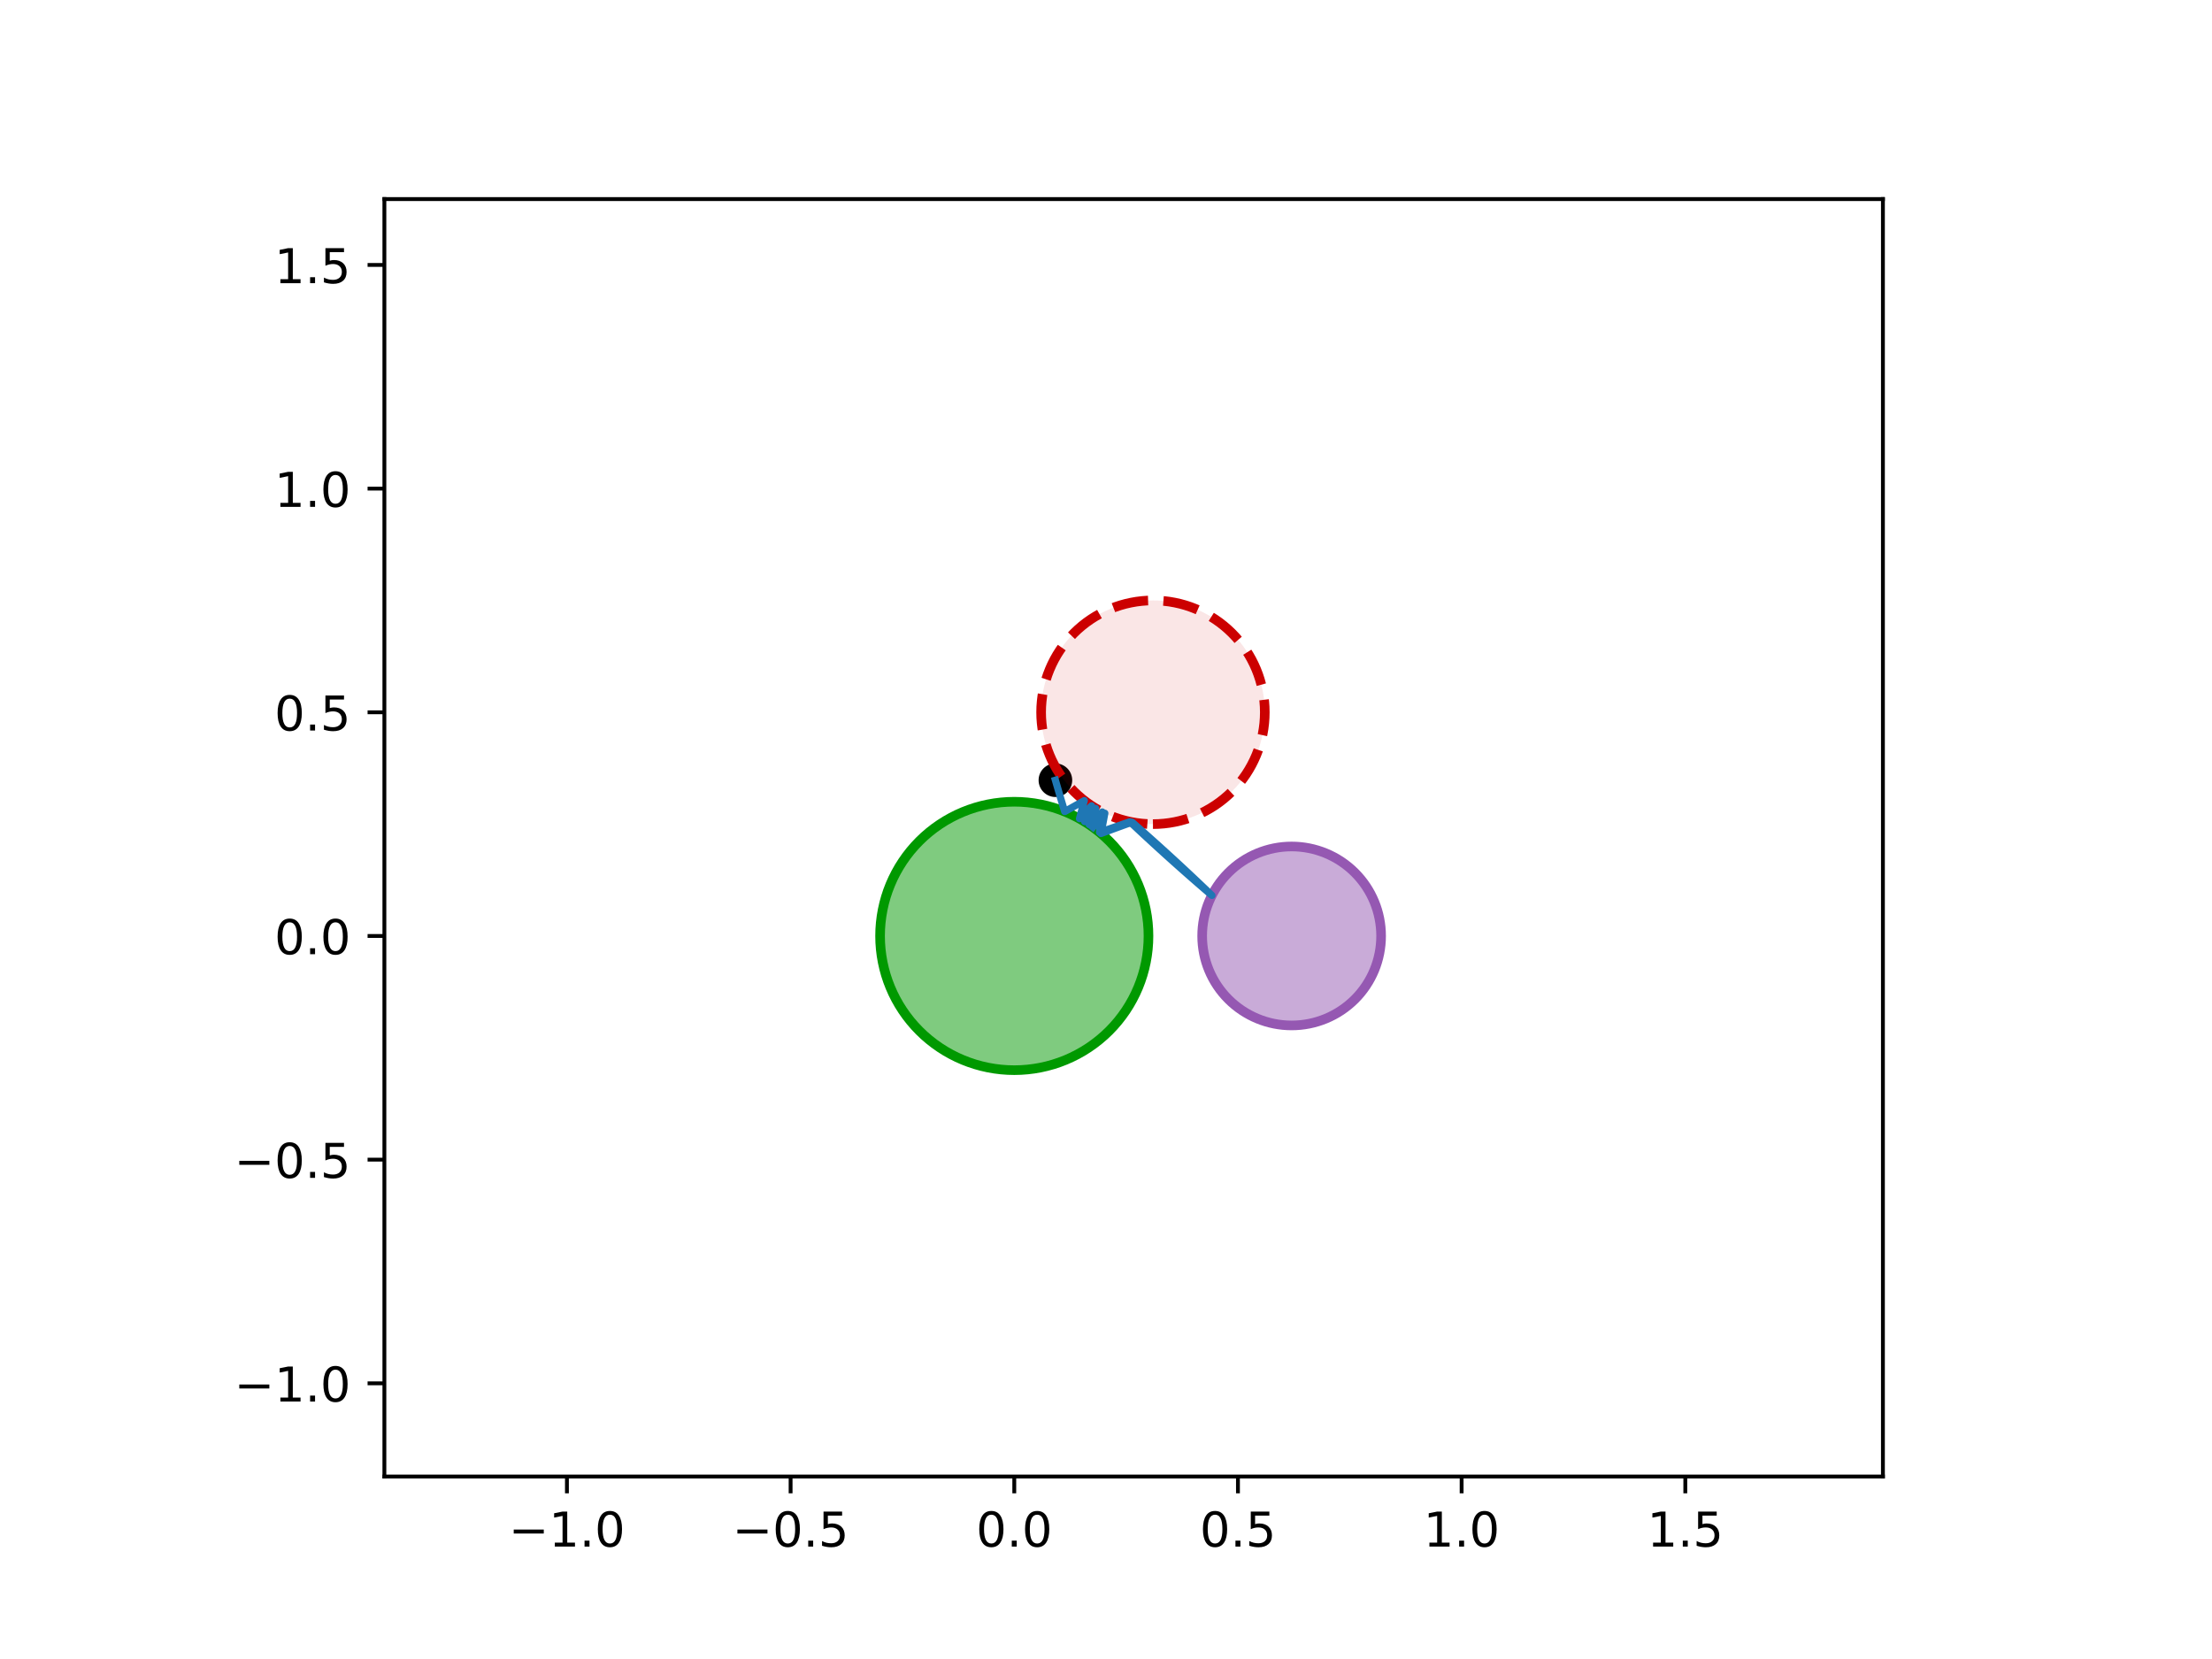 <?xml version="1.0" encoding="utf-8" standalone="no"?>
<!DOCTYPE svg PUBLIC "-//W3C//DTD SVG 1.1//EN"
  "http://www.w3.org/Graphics/SVG/1.1/DTD/svg11.dtd">
<!-- Created with matplotlib (http://matplotlib.org/) -->
<svg height="345.6pt" version="1.1" viewBox="0 0 460.8 345.6" width="460.8pt" xmlns="http://www.w3.org/2000/svg" xmlns:xlink="http://www.w3.org/1999/xlink">
 <defs>
  <style type="text/css">
*{stroke-linecap:butt;stroke-linejoin:round;}
  </style>
 </defs>
 <g id="figure_1">
  <g id="patch_1">
   <path d="M 0 345.6 
L 460.8 345.6 
L 460.8 0 
L 0 0 
z
" style="fill:#ffffff;"/>
  </g>
  <g id="axes_1">
   <g id="patch_2">
    <path d="M 80.074 307.584 
L 392.246 307.584 
L 392.246 41.472 
L 80.074 41.472 
z
" style="fill:#ffffff;"/>
   </g>
   <g id="PathCollection_1">
    <defs>
     <path d="M 0 3 
C 0.796 3 1.559 2.684 2.121 2.121 
C 2.684 1.559 3 0.796 3 0 
C 3 -0.796 2.684 -1.559 2.121 -2.121 
C 1.559 -2.684 0.796 -3 0 -3 
C -0.796 -3 -1.559 -2.684 -2.121 -2.121 
C -2.684 -1.559 -3 -0.796 -3 0 
C -3 0.796 -2.684 1.559 -2.121 2.121 
C -1.559 2.684 -0.796 3 0 3 
z
" id="m5303aa5ee7" style="stroke:#000000;"/>
    </defs>
    <g clip-path="url(#p0981df36b9)">
     <use style="stroke:#000000;" x="219.86" xlink:href="#m5303aa5ee7" y="162.531"/>
    </g>
   </g>
   <g id="patch_3">
    <path clip-path="url(#p0981df36b9)" d="M -208.067 465.052 
C -200.653 465.052 -193.541 462.106 -188.298 456.863 
C -183.056 451.62 -180.11 444.509 -180.11 437.094 
C -180.11 429.68 -183.056 422.568 -188.298 417.325 
C -193.541 412.083 -200.653 409.137 -208.067 409.137 
C -215.482 409.137 -222.593 412.083 -227.836 417.325 
C -233.079 422.568 -236.024 429.68 -236.024 437.094 
C -236.024 444.509 -233.079 451.62 -227.836 456.863 
C -222.593 462.106 -215.482 465.052 -208.067 465.052 
z
" style="fill:#009900;fill-opacity:0.5;stroke:#009900;stroke-linejoin:miter;stroke-width:2;"/>
   </g>
   <g id="patch_4">
    <path clip-path="url(#p0981df36b9)" d="M 1.613 343.993 
C 9.027 343.993 16.139 341.047 21.382 335.804 
C 26.625 330.561 29.57 323.45 29.57 316.035 
C 29.57 308.621 26.625 301.509 21.382 296.267 
C 16.139 291.024 9.027 288.078 1.613 288.078 
C -5.801 288.078 -12.913 291.024 -18.156 296.267 
C -23.399 301.509 -26.344 308.621 -26.344 316.035 
C -26.344 323.45 -23.399 330.561 -18.156 335.804 
C -12.913 341.047 -5.801 343.993 1.613 343.993 
z
" style="fill:#009900;fill-opacity:0.5;stroke:#009900;stroke-linejoin:miter;stroke-width:2;"/>
   </g>
   <g id="patch_5">
    <path clip-path="url(#p0981df36b9)" d="M 211.293 465.052 
C 218.707 465.052 225.819 462.106 231.062 456.863 
C 236.305 451.62 239.25 444.509 239.25 437.094 
C 239.25 429.68 236.305 422.568 231.062 417.325 
C 225.819 412.083 218.707 409.137 211.293 409.137 
C 203.879 409.137 196.767 412.083 191.524 417.325 
C 186.281 422.568 183.336 429.68 183.336 437.094 
C 183.336 444.509 186.281 451.62 191.524 456.863 
C 196.767 462.106 203.879 465.052 211.293 465.052 
z
" style="fill:#009900;fill-opacity:0.5;stroke:#009900;stroke-linejoin:miter;stroke-width:2;"/>
   </g>
   <g id="patch_6">
    <path clip-path="url(#p0981df36b9)" d="M 420.973 343.993 
C 428.387 343.993 435.499 341.047 440.742 335.804 
C 445.985 330.561 448.93 323.45 448.93 316.035 
C 448.93 308.621 445.985 301.509 440.742 296.267 
C 435.499 291.024 428.387 288.078 420.973 288.078 
C 413.559 288.078 406.447 291.024 401.204 296.267 
C 395.962 301.509 393.016 308.621 393.016 316.035 
C 393.016 323.45 395.962 330.561 401.204 335.804 
C 406.447 341.047 413.559 343.993 420.973 343.993 
z
" style="fill:#009900;fill-opacity:0.5;stroke:#009900;stroke-linejoin:miter;stroke-width:2;"/>
   </g>
   <g id="patch_7">
    <path clip-path="url(#p0981df36b9)" d="M 630.653 465.052 
C 638.068 465.052 645.179 462.106 650.422 456.863 
C 655.665 451.62 658.611 444.509 658.611 437.094 
C 658.611 429.68 655.665 422.568 650.422 417.325 
C 645.179 412.083 638.068 409.137 630.653 409.137 
C 623.239 409.137 616.127 412.083 610.884 417.325 
C 605.642 422.568 602.696 429.68 602.696 437.094 
C 602.696 444.509 605.642 451.62 610.884 456.863 
C 616.127 462.106 623.239 465.052 630.653 465.052 
z
" style="fill:#009900;fill-opacity:0.5;stroke:#009900;stroke-linejoin:miter;stroke-width:2;"/>
   </g>
   <g id="patch_8">
    <path clip-path="url(#p0981df36b9)" d="M 840.333 343.993 
C 847.748 343.993 854.859 341.047 860.102 335.804 
C 865.345 330.561 868.291 323.45 868.291 316.035 
C 868.291 308.621 865.345 301.509 860.102 296.267 
C 854.859 291.024 847.748 288.078 840.333 288.078 
C 832.919 288.078 825.807 291.024 820.564 296.267 
C 815.322 301.509 812.376 308.621 812.376 316.035 
C 812.376 323.45 815.322 330.561 820.564 335.804 
C 825.807 341.047 832.919 343.993 840.333 343.993 
z
" style="fill:#009900;fill-opacity:0.5;stroke:#009900;stroke-linejoin:miter;stroke-width:2;"/>
   </g>
   <g id="patch_9">
    <path clip-path="url(#p0981df36b9)" d="M -208.067 222.934 
C -200.653 222.934 -193.541 219.988 -188.298 214.745 
C -183.056 209.503 -180.11 202.391 -180.11 194.977 
C -180.11 187.562 -183.056 180.45 -188.298 175.208 
C -193.541 169.965 -200.653 167.019 -208.067 167.019 
C -215.482 167.019 -222.593 169.965 -227.836 175.208 
C -233.079 180.45 -236.024 187.562 -236.024 194.977 
C -236.024 202.391 -233.079 209.503 -227.836 214.745 
C -222.593 219.988 -215.482 222.934 -208.067 222.934 
z
" style="fill:#009900;fill-opacity:0.5;stroke:#009900;stroke-linejoin:miter;stroke-width:2;"/>
   </g>
   <g id="patch_10">
    <path clip-path="url(#p0981df36b9)" d="M 1.613 101.875 
C 9.027 101.875 16.139 98.929 21.382 93.687 
C 26.625 88.444 29.57 81.332 29.57 73.918 
C 29.57 66.503 26.625 59.392 21.382 54.149 
C 16.139 48.906 9.027 45.96 1.613 45.96 
C -5.801 45.96 -12.913 48.906 -18.156 54.149 
C -23.399 59.392 -26.344 66.503 -26.344 73.918 
C -26.344 81.332 -23.399 88.444 -18.156 93.687 
C -12.913 98.929 -5.801 101.875 1.613 101.875 
z
" style="fill:#009900;fill-opacity:0.5;stroke:#009900;stroke-linejoin:miter;stroke-width:2;"/>
   </g>
   <g id="patch_11">
    <path clip-path="url(#p0981df36b9)" d="M 211.293 222.934 
C 218.707 222.934 225.819 219.988 231.062 214.745 
C 236.305 209.503 239.25 202.391 239.25 194.977 
C 239.25 187.562 236.305 180.45 231.062 175.208 
C 225.819 169.965 218.707 167.019 211.293 167.019 
C 203.879 167.019 196.767 169.965 191.524 175.208 
C 186.281 180.45 183.336 187.562 183.336 194.977 
C 183.336 202.391 186.281 209.503 191.524 214.745 
C 196.767 219.988 203.879 222.934 211.293 222.934 
z
" style="fill:#009900;fill-opacity:0.5;stroke:#009900;stroke-linejoin:miter;stroke-width:2;"/>
   </g>
   <g id="patch_12">
    <path clip-path="url(#p0981df36b9)" d="M 420.973 101.875 
C 428.387 101.875 435.499 98.929 440.742 93.687 
C 445.985 88.444 448.93 81.332 448.93 73.918 
C 448.93 66.503 445.985 59.392 440.742 54.149 
C 435.499 48.906 428.387 45.96 420.973 45.96 
C 413.559 45.96 406.447 48.906 401.204 54.149 
C 395.962 59.392 393.016 66.503 393.016 73.918 
C 393.016 81.332 395.962 88.444 401.204 93.687 
C 406.447 98.929 413.559 101.875 420.973 101.875 
z
" style="fill:#009900;fill-opacity:0.5;stroke:#009900;stroke-linejoin:miter;stroke-width:2;"/>
   </g>
   <g id="patch_13">
    <path clip-path="url(#p0981df36b9)" d="M 630.653 222.934 
C 638.068 222.934 645.179 219.988 650.422 214.745 
C 655.665 209.503 658.611 202.391 658.611 194.977 
C 658.611 187.562 655.665 180.45 650.422 175.208 
C 645.179 169.965 638.068 167.019 630.653 167.019 
C 623.239 167.019 616.127 169.965 610.884 175.208 
C 605.642 180.45 602.696 187.562 602.696 194.977 
C 602.696 202.391 605.642 209.503 610.884 214.745 
C 616.127 219.988 623.239 222.934 630.653 222.934 
z
" style="fill:#009900;fill-opacity:0.5;stroke:#009900;stroke-linejoin:miter;stroke-width:2;"/>
   </g>
   <g id="patch_14">
    <path clip-path="url(#p0981df36b9)" d="M 840.333 101.875 
C 847.748 101.875 854.859 98.929 860.102 93.687 
C 865.345 88.444 868.291 81.332 868.291 73.918 
C 868.291 66.503 865.345 59.392 860.102 54.149 
C 854.859 48.906 847.748 45.96 840.333 45.96 
C 832.919 45.96 825.807 48.906 820.564 54.149 
C 815.322 59.392 812.376 66.503 812.376 73.918 
C 812.376 81.332 815.322 88.444 820.564 93.687 
C 825.807 98.929 832.919 101.875 840.333 101.875 
z
" style="fill:#009900;fill-opacity:0.5;stroke:#009900;stroke-linejoin:miter;stroke-width:2;"/>
   </g>
   <g id="patch_15">
    <path clip-path="url(#p0981df36b9)" d="M -208.067 -19.184 
C -200.653 -19.184 -193.541 -22.13 -188.298 -27.372 
C -183.056 -32.615 -180.11 -39.727 -180.11 -47.141 
C -180.11 -54.556 -183.056 -61.667 -188.298 -66.91 
C -193.541 -72.153 -200.653 -75.098 -208.067 -75.098 
C -215.482 -75.098 -222.593 -72.153 -227.836 -66.91 
C -233.079 -61.667 -236.024 -54.556 -236.024 -47.141 
C -236.024 -39.727 -233.079 -32.615 -227.836 -27.372 
C -222.593 -22.13 -215.482 -19.184 -208.067 -19.184 
z
" style="fill:#009900;fill-opacity:0.5;stroke:#009900;stroke-linejoin:miter;stroke-width:2;"/>
   </g>
   <g id="patch_16">
    <path clip-path="url(#p0981df36b9)" d="M 1.613 -140.243 
C 9.027 -140.243 16.139 -143.188 21.382 -148.431 
C 26.625 -153.674 29.57 -160.786 29.57 -168.2 
C 29.57 -175.614 26.625 -182.726 21.382 -187.969 
C 16.139 -193.212 9.027 -196.157 1.613 -196.157 
C -5.801 -196.157 -12.913 -193.212 -18.156 -187.969 
C -23.399 -182.726 -26.344 -175.614 -26.344 -168.2 
C -26.344 -160.786 -23.399 -153.674 -18.156 -148.431 
C -12.913 -143.188 -5.801 -140.243 1.613 -140.243 
z
" style="fill:#009900;fill-opacity:0.5;stroke:#009900;stroke-linejoin:miter;stroke-width:2;"/>
   </g>
   <g id="patch_17">
    <path clip-path="url(#p0981df36b9)" d="M 211.293 -19.184 
C 218.707 -19.184 225.819 -22.13 231.062 -27.372 
C 236.305 -32.615 239.25 -39.727 239.25 -47.141 
C 239.25 -54.556 236.305 -61.667 231.062 -66.91 
C 225.819 -72.153 218.707 -75.098 211.293 -75.098 
C 203.879 -75.098 196.767 -72.153 191.524 -66.91 
C 186.281 -61.667 183.336 -54.556 183.336 -47.141 
C 183.336 -39.727 186.281 -32.615 191.524 -27.372 
C 196.767 -22.13 203.879 -19.184 211.293 -19.184 
z
" style="fill:#009900;fill-opacity:0.5;stroke:#009900;stroke-linejoin:miter;stroke-width:2;"/>
   </g>
   <g id="patch_18">
    <path clip-path="url(#p0981df36b9)" d="M 420.973 -140.243 
C 428.387 -140.243 435.499 -143.188 440.742 -148.431 
C 445.985 -153.674 448.93 -160.786 448.93 -168.2 
C 448.93 -175.614 445.985 -182.726 440.742 -187.969 
C 435.499 -193.212 428.387 -196.157 420.973 -196.157 
C 413.559 -196.157 406.447 -193.212 401.204 -187.969 
C 395.962 -182.726 393.016 -175.614 393.016 -168.2 
C 393.016 -160.786 395.962 -153.674 401.204 -148.431 
C 406.447 -143.188 413.559 -140.243 420.973 -140.243 
z
" style="fill:#009900;fill-opacity:0.5;stroke:#009900;stroke-linejoin:miter;stroke-width:2;"/>
   </g>
   <g id="patch_19">
    <path clip-path="url(#p0981df36b9)" d="M 630.653 -19.184 
C 638.068 -19.184 645.179 -22.13 650.422 -27.372 
C 655.665 -32.615 658.611 -39.727 658.611 -47.141 
C 658.611 -54.556 655.665 -61.667 650.422 -66.91 
C 645.179 -72.153 638.068 -75.098 630.653 -75.098 
C 623.239 -75.098 616.127 -72.153 610.884 -66.91 
C 605.642 -61.667 602.696 -54.556 602.696 -47.141 
C 602.696 -39.727 605.642 -32.615 610.884 -27.372 
C 616.127 -22.13 623.239 -19.184 630.653 -19.184 
z
" style="fill:#009900;fill-opacity:0.5;stroke:#009900;stroke-linejoin:miter;stroke-width:2;"/>
   </g>
   <g id="patch_20">
    <path clip-path="url(#p0981df36b9)" d="M 840.333 -140.243 
C 847.748 -140.243 854.859 -143.188 860.102 -148.431 
C 865.345 -153.674 868.291 -160.786 868.291 -168.2 
C 868.291 -175.614 865.345 -182.726 860.102 -187.969 
C 854.859 -193.212 847.748 -196.157 840.333 -196.157 
C 832.919 -196.157 825.807 -193.212 820.564 -187.969 
C 815.322 -182.726 812.376 -175.614 812.376 -168.2 
C 812.376 -160.786 815.322 -153.674 820.564 -148.431 
C 825.807 -143.188 832.919 -140.243 840.333 -140.243 
z
" style="fill:#009900;fill-opacity:0.5;stroke:#009900;stroke-linejoin:miter;stroke-width:2;"/>
   </g>
   <g id="patch_21">
    <path clip-path="url(#p0981df36b9)" d="M -150.289 455.732 
C -145.346 455.732 -140.605 453.769 -137.109 450.273 
C -133.614 446.778 -131.65 442.037 -131.65 437.094 
C -131.65 432.151 -133.614 427.41 -137.109 423.915 
C -140.605 420.42 -145.346 418.456 -150.289 418.456 
C -155.232 418.456 -159.973 420.42 -163.468 423.915 
C -166.963 427.41 -168.927 432.151 -168.927 437.094 
C -168.927 442.037 -166.963 446.778 -163.468 450.273 
C -159.973 453.769 -155.232 455.732 -150.289 455.732 
z
" style="fill:#9558b2;fill-opacity:0.5;stroke:#9558b2;stroke-linejoin:miter;stroke-width:2;"/>
   </g>
   <g id="patch_22">
    <path clip-path="url(#p0981df36b9)" d="M 59.391 334.674 
C 64.334 334.674 69.076 332.71 72.571 329.215 
C 76.066 325.719 78.03 320.978 78.03 316.035 
C 78.03 311.092 76.066 306.351 72.571 302.856 
C 69.076 299.361 64.334 297.397 59.391 297.397 
C 54.449 297.397 49.707 299.361 46.212 302.856 
C 42.717 306.351 40.753 311.092 40.753 316.035 
C 40.753 320.978 42.717 325.719 46.212 329.215 
C 49.707 332.71 54.449 334.674 59.391 334.674 
z
" style="fill:#9558b2;fill-opacity:0.5;stroke:#9558b2;stroke-linejoin:miter;stroke-width:2;"/>
   </g>
   <g id="patch_23">
    <path clip-path="url(#p0981df36b9)" d="M 269.072 455.732 
C 274.014 455.732 278.756 453.769 282.251 450.273 
C 285.746 446.778 287.71 442.037 287.71 437.094 
C 287.71 432.151 285.746 427.41 282.251 423.915 
C 278.756 420.42 274.014 418.456 269.072 418.456 
C 264.129 418.456 259.387 420.42 255.892 423.915 
C 252.397 427.41 250.433 432.151 250.433 437.094 
C 250.433 442.037 252.397 446.778 255.892 450.273 
C 259.387 453.769 264.129 455.732 269.072 455.732 
z
" style="fill:#9558b2;fill-opacity:0.5;stroke:#9558b2;stroke-linejoin:miter;stroke-width:2;"/>
   </g>
   <g id="patch_24">
    <path clip-path="url(#p0981df36b9)" d="M 478.752 334.674 
C 483.695 334.674 488.436 332.71 491.931 329.215 
C 495.426 325.719 497.39 320.978 497.39 316.035 
C 497.39 311.092 495.426 306.351 491.931 302.856 
C 488.436 299.361 483.695 297.397 478.752 297.397 
C 473.809 297.397 469.068 299.361 465.572 302.856 
C 462.077 306.351 460.113 311.092 460.113 316.035 
C 460.113 320.978 462.077 325.719 465.572 329.215 
C 469.068 332.71 473.809 334.674 478.752 334.674 
z
" style="fill:#9558b2;fill-opacity:0.5;stroke:#9558b2;stroke-linejoin:miter;stroke-width:2;"/>
   </g>
   <g id="patch_25">
    <path clip-path="url(#p0981df36b9)" d="M 688.432 455.732 
C 693.375 455.732 698.116 453.769 701.611 450.273 
C 705.106 446.778 707.07 442.037 707.07 437.094 
C 707.07 432.151 705.106 427.41 701.611 423.915 
C 698.116 420.42 693.375 418.456 688.432 418.456 
C 683.489 418.456 678.748 420.42 675.252 423.915 
C 671.757 427.41 669.793 432.151 669.793 437.094 
C 669.793 442.037 671.757 446.778 675.252 450.273 
C 678.748 453.769 683.489 455.732 688.432 455.732 
z
" style="fill:#9558b2;fill-opacity:0.5;stroke:#9558b2;stroke-linejoin:miter;stroke-width:2;"/>
   </g>
   <g id="patch_26">
    <path clip-path="url(#p0981df36b9)" d="M 898.112 334.674 
C 903.055 334.674 907.796 332.71 911.291 329.215 
C 914.786 325.719 916.75 320.978 916.75 316.035 
C 916.75 311.092 914.786 306.351 911.291 302.856 
C 907.796 299.361 903.055 297.397 898.112 297.397 
C 893.169 297.397 888.428 299.361 884.933 302.856 
C 881.437 306.351 879.474 311.092 879.474 316.035 
C 879.474 320.978 881.437 325.719 884.933 329.215 
C 888.428 332.71 893.169 334.674 898.112 334.674 
z
" style="fill:#9558b2;fill-opacity:0.5;stroke:#9558b2;stroke-linejoin:miter;stroke-width:2;"/>
   </g>
   <g id="patch_27">
    <path clip-path="url(#p0981df36b9)" d="M -150.289 213.615 
C -145.346 213.615 -140.605 211.651 -137.109 208.156 
C -133.614 204.661 -131.65 199.919 -131.65 194.977 
C -131.65 190.034 -133.614 185.293 -137.109 181.797 
C -140.605 178.302 -145.346 176.338 -150.289 176.338 
C -155.232 176.338 -159.973 178.302 -163.468 181.797 
C -166.963 185.293 -168.927 190.034 -168.927 194.977 
C -168.927 199.919 -166.963 204.661 -163.468 208.156 
C -159.973 211.651 -155.232 213.615 -150.289 213.615 
z
" style="fill:#9558b2;fill-opacity:0.5;stroke:#9558b2;stroke-linejoin:miter;stroke-width:2;"/>
   </g>
   <g id="patch_28">
    <path clip-path="url(#p0981df36b9)" d="M 59.391 92.556 
C 64.334 92.556 69.076 90.592 72.571 87.097 
C 76.066 83.602 78.03 78.861 78.03 73.918 
C 78.03 68.975 76.066 64.234 72.571 60.738 
C 69.076 57.243 64.334 55.279 59.391 55.279 
C 54.449 55.279 49.707 57.243 46.212 60.738 
C 42.717 64.234 40.753 68.975 40.753 73.918 
C 40.753 78.861 42.717 83.602 46.212 87.097 
C 49.707 90.592 54.449 92.556 59.391 92.556 
z
" style="fill:#9558b2;fill-opacity:0.5;stroke:#9558b2;stroke-linejoin:miter;stroke-width:2;"/>
   </g>
   <g id="patch_29">
    <path clip-path="url(#p0981df36b9)" d="M 269.072 213.615 
C 274.014 213.615 278.756 211.651 282.251 208.156 
C 285.746 204.661 287.71 199.919 287.71 194.977 
C 287.71 190.034 285.746 185.293 282.251 181.797 
C 278.756 178.302 274.014 176.338 269.072 176.338 
C 264.129 176.338 259.387 178.302 255.892 181.797 
C 252.397 185.293 250.433 190.034 250.433 194.977 
C 250.433 199.919 252.397 204.661 255.892 208.156 
C 259.387 211.651 264.129 213.615 269.072 213.615 
z
" style="fill:#9558b2;fill-opacity:0.5;stroke:#9558b2;stroke-linejoin:miter;stroke-width:2;"/>
   </g>
   <g id="patch_30">
    <path clip-path="url(#p0981df36b9)" d="M 478.752 92.556 
C 483.695 92.556 488.436 90.592 491.931 87.097 
C 495.426 83.602 497.39 78.861 497.39 73.918 
C 497.39 68.975 495.426 64.234 491.931 60.738 
C 488.436 57.243 483.695 55.279 478.752 55.279 
C 473.809 55.279 469.068 57.243 465.572 60.738 
C 462.077 64.234 460.113 68.975 460.113 73.918 
C 460.113 78.861 462.077 83.602 465.572 87.097 
C 469.068 90.592 473.809 92.556 478.752 92.556 
z
" style="fill:#9558b2;fill-opacity:0.5;stroke:#9558b2;stroke-linejoin:miter;stroke-width:2;"/>
   </g>
   <g id="patch_31">
    <path clip-path="url(#p0981df36b9)" d="M 688.432 213.615 
C 693.375 213.615 698.116 211.651 701.611 208.156 
C 705.106 204.661 707.07 199.919 707.07 194.977 
C 707.07 190.034 705.106 185.293 701.611 181.797 
C 698.116 178.302 693.375 176.338 688.432 176.338 
C 683.489 176.338 678.748 178.302 675.252 181.797 
C 671.757 185.293 669.793 190.034 669.793 194.977 
C 669.793 199.919 671.757 204.661 675.252 208.156 
C 678.748 211.651 683.489 213.615 688.432 213.615 
z
" style="fill:#9558b2;fill-opacity:0.5;stroke:#9558b2;stroke-linejoin:miter;stroke-width:2;"/>
   </g>
   <g id="patch_32">
    <path clip-path="url(#p0981df36b9)" d="M 898.112 92.556 
C 903.055 92.556 907.796 90.592 911.291 87.097 
C 914.786 83.602 916.75 78.861 916.75 73.918 
C 916.75 68.975 914.786 64.234 911.291 60.738 
C 907.796 57.243 903.055 55.279 898.112 55.279 
C 893.169 55.279 888.428 57.243 884.933 60.738 
C 881.437 64.234 879.474 68.975 879.474 73.918 
C 879.474 78.861 881.437 83.602 884.933 87.097 
C 888.428 90.592 893.169 92.556 898.112 92.556 
z
" style="fill:#9558b2;fill-opacity:0.5;stroke:#9558b2;stroke-linejoin:miter;stroke-width:2;"/>
   </g>
   <g id="patch_33">
    <path clip-path="url(#p0981df36b9)" d="M -150.289 -28.503 
C -145.346 -28.503 -140.605 -30.467 -137.109 -33.962 
C -133.614 -37.457 -131.65 -42.198 -131.65 -47.141 
C -131.65 -52.084 -133.614 -56.825 -137.109 -60.32 
C -140.605 -63.816 -145.346 -65.779 -150.289 -65.779 
C -155.232 -65.779 -159.973 -63.816 -163.468 -60.32 
C -166.963 -56.825 -168.927 -52.084 -168.927 -47.141 
C -168.927 -42.198 -166.963 -37.457 -163.468 -33.962 
C -159.973 -30.467 -155.232 -28.503 -150.289 -28.503 
z
" style="fill:#9558b2;fill-opacity:0.5;stroke:#9558b2;stroke-linejoin:miter;stroke-width:2;"/>
   </g>
   <g id="patch_34">
    <path clip-path="url(#p0981df36b9)" d="M 59.391 -149.562 
C 64.334 -149.562 69.076 -151.526 72.571 -155.021 
C 76.066 -158.516 78.03 -163.257 78.03 -168.2 
C 78.03 -173.143 76.066 -177.884 72.571 -181.379 
C 69.076 -184.874 64.334 -186.838 59.391 -186.838 
C 54.449 -186.838 49.707 -184.874 46.212 -181.379 
C 42.717 -177.884 40.753 -173.143 40.753 -168.2 
C 40.753 -163.257 42.717 -158.516 46.212 -155.021 
C 49.707 -151.526 54.449 -149.562 59.391 -149.562 
z
" style="fill:#9558b2;fill-opacity:0.5;stroke:#9558b2;stroke-linejoin:miter;stroke-width:2;"/>
   </g>
   <g id="patch_35">
    <path clip-path="url(#p0981df36b9)" d="M 269.072 -28.503 
C 274.014 -28.503 278.756 -30.467 282.251 -33.962 
C 285.746 -37.457 287.71 -42.198 287.71 -47.141 
C 287.71 -52.084 285.746 -56.825 282.251 -60.32 
C 278.756 -63.816 274.014 -65.779 269.072 -65.779 
C 264.129 -65.779 259.387 -63.816 255.892 -60.32 
C 252.397 -56.825 250.433 -52.084 250.433 -47.141 
C 250.433 -42.198 252.397 -37.457 255.892 -33.962 
C 259.387 -30.467 264.129 -28.503 269.072 -28.503 
z
" style="fill:#9558b2;fill-opacity:0.5;stroke:#9558b2;stroke-linejoin:miter;stroke-width:2;"/>
   </g>
   <g id="patch_36">
    <path clip-path="url(#p0981df36b9)" d="M 478.752 -149.562 
C 483.695 -149.562 488.436 -151.526 491.931 -155.021 
C 495.426 -158.516 497.39 -163.257 497.39 -168.2 
C 497.39 -173.143 495.426 -177.884 491.931 -181.379 
C 488.436 -184.874 483.695 -186.838 478.752 -186.838 
C 473.809 -186.838 469.068 -184.874 465.572 -181.379 
C 462.077 -177.884 460.113 -173.143 460.113 -168.2 
C 460.113 -163.257 462.077 -158.516 465.572 -155.021 
C 469.068 -151.526 473.809 -149.562 478.752 -149.562 
z
" style="fill:#9558b2;fill-opacity:0.5;stroke:#9558b2;stroke-linejoin:miter;stroke-width:2;"/>
   </g>
   <g id="patch_37">
    <path clip-path="url(#p0981df36b9)" d="M 688.432 -28.503 
C 693.375 -28.503 698.116 -30.467 701.611 -33.962 
C 705.106 -37.457 707.07 -42.198 707.07 -47.141 
C 707.07 -52.084 705.106 -56.825 701.611 -60.32 
C 698.116 -63.816 693.375 -65.779 688.432 -65.779 
C 683.489 -65.779 678.748 -63.816 675.252 -60.32 
C 671.757 -56.825 669.793 -52.084 669.793 -47.141 
C 669.793 -42.198 671.757 -37.457 675.252 -33.962 
C 678.748 -30.467 683.489 -28.503 688.432 -28.503 
z
" style="fill:#9558b2;fill-opacity:0.5;stroke:#9558b2;stroke-linejoin:miter;stroke-width:2;"/>
   </g>
   <g id="patch_38">
    <path clip-path="url(#p0981df36b9)" d="M 898.112 -149.562 
C 903.055 -149.562 907.796 -151.526 911.291 -155.021 
C 914.786 -158.516 916.75 -163.257 916.75 -168.2 
C 916.75 -173.143 914.786 -177.884 911.291 -181.379 
C 907.796 -184.874 903.055 -186.838 898.112 -186.838 
C 893.169 -186.838 888.428 -184.874 884.933 -181.379 
C 881.437 -177.884 879.474 -173.143 879.474 -168.2 
C 879.474 -163.257 881.437 -158.516 884.933 -155.021 
C 888.428 -151.526 893.169 -149.562 898.112 -149.562 
z
" style="fill:#9558b2;fill-opacity:0.5;stroke:#9558b2;stroke-linejoin:miter;stroke-width:2;"/>
   </g>
   <g id="patch_39">
    <path clip-path="url(#p0981df36b9)" d="M -179.178 413.796 
C -172.999 413.796 -167.073 411.342 -162.704 406.973 
C -158.335 402.604 -155.88 396.677 -155.88 390.499 
C -155.88 384.32 -158.335 378.394 -162.704 374.025 
C -167.073 369.656 -172.999 367.201 -179.178 367.201 
C -185.357 367.201 -191.283 369.656 -195.652 374.025 
C -200.021 378.394 -202.476 384.32 -202.476 390.499 
C -202.476 396.677 -200.021 402.604 -195.652 406.973 
C -191.283 411.342 -185.357 413.796 -179.178 413.796 
z
" style="fill:#cc0000;fill-opacity:0.1;stroke:#cc0000;stroke-dasharray:7.4,3.2;stroke-dashoffset:0;stroke-linejoin:miter;stroke-width:2;"/>
   </g>
   <g id="patch_40">
    <path clip-path="url(#p0981df36b9)" d="M 30.502 292.738 
C 36.681 292.738 42.607 290.283 46.976 285.914 
C 51.345 281.545 53.8 275.618 53.8 269.44 
C 53.8 263.261 51.345 257.335 46.976 252.966 
C 42.607 248.597 36.681 246.142 30.502 246.142 
C 24.324 246.142 18.397 248.597 14.028 252.966 
C 9.659 257.335 7.204 263.261 7.204 269.44 
C 7.204 275.618 9.659 281.545 14.028 285.914 
C 18.397 290.283 24.324 292.738 30.502 292.738 
z
" style="fill:#cc0000;fill-opacity:0.1;stroke:#cc0000;stroke-dasharray:7.4,3.2;stroke-dashoffset:0;stroke-linejoin:miter;stroke-width:2;"/>
   </g>
   <g id="patch_41">
    <path clip-path="url(#p0981df36b9)" d="M 240.182 413.796 
C 246.361 413.796 252.287 411.342 256.656 406.973 
C 261.025 402.604 263.48 396.677 263.48 390.499 
C 263.48 384.32 261.025 378.394 256.656 374.025 
C 252.287 369.656 246.361 367.201 240.182 367.201 
C 234.004 367.201 228.077 369.656 223.708 374.025 
C 219.339 378.394 216.884 384.32 216.884 390.499 
C 216.884 396.677 219.339 402.604 223.708 406.973 
C 228.077 411.342 234.004 413.796 240.182 413.796 
z
" style="fill:#cc0000;fill-opacity:0.1;stroke:#cc0000;stroke-dasharray:7.4,3.2;stroke-dashoffset:0;stroke-linejoin:miter;stroke-width:2;"/>
   </g>
   <g id="patch_42">
    <path clip-path="url(#p0981df36b9)" d="M 449.862 292.738 
C 456.041 292.738 461.967 290.283 466.336 285.914 
C 470.705 281.545 473.16 275.618 473.16 269.44 
C 473.16 263.261 470.705 257.335 466.336 252.966 
C 461.967 248.597 456.041 246.142 449.862 246.142 
C 443.684 246.142 437.757 248.597 433.388 252.966 
C 429.019 257.335 426.565 263.261 426.565 269.44 
C 426.565 275.618 429.019 281.545 433.388 285.914 
C 437.757 290.283 443.684 292.738 449.862 292.738 
z
" style="fill:#cc0000;fill-opacity:0.1;stroke:#cc0000;stroke-dasharray:7.4,3.2;stroke-dashoffset:0;stroke-linejoin:miter;stroke-width:2;"/>
   </g>
   <g id="patch_43">
    <path clip-path="url(#p0981df36b9)" d="M 659.542 413.796 
C 665.721 413.796 671.647 411.342 676.016 406.973 
C 680.385 402.604 682.84 396.677 682.84 390.499 
C 682.84 384.32 680.385 378.394 676.016 374.025 
C 671.647 369.656 665.721 367.201 659.542 367.201 
C 653.364 367.201 647.437 369.656 643.068 374.025 
C 638.699 378.394 636.245 384.32 636.245 390.499 
C 636.245 396.677 638.699 402.604 643.068 406.973 
C 647.437 411.342 653.364 413.796 659.542 413.796 
z
" style="fill:#cc0000;fill-opacity:0.1;stroke:#cc0000;stroke-dasharray:7.4,3.2;stroke-dashoffset:0;stroke-linejoin:miter;stroke-width:2;"/>
   </g>
   <g id="patch_44">
    <path clip-path="url(#p0981df36b9)" d="M 869.223 292.738 
C 875.401 292.738 881.328 290.283 885.697 285.914 
C 890.065 281.545 892.52 275.618 892.52 269.44 
C 892.52 263.261 890.065 257.335 885.697 252.966 
C 881.328 248.597 875.401 246.142 869.223 246.142 
C 863.044 246.142 857.117 248.597 852.748 252.966 
C 848.38 257.335 845.925 263.261 845.925 269.44 
C 845.925 275.618 848.38 281.545 852.748 285.914 
C 857.117 290.283 863.044 292.738 869.223 292.738 
z
" style="fill:#cc0000;fill-opacity:0.1;stroke:#cc0000;stroke-dasharray:7.4,3.2;stroke-dashoffset:0;stroke-linejoin:miter;stroke-width:2;"/>
   </g>
   <g id="patch_45">
    <path clip-path="url(#p0981df36b9)" d="M -179.178 171.679 
C -172.999 171.679 -167.073 169.224 -162.704 164.855 
C -158.335 160.486 -155.88 154.56 -155.88 148.381 
C -155.88 142.202 -158.335 136.276 -162.704 131.907 
C -167.073 127.538 -172.999 125.083 -179.178 125.083 
C -185.357 125.083 -191.283 127.538 -195.652 131.907 
C -200.021 136.276 -202.476 142.202 -202.476 148.381 
C -202.476 154.56 -200.021 160.486 -195.652 164.855 
C -191.283 169.224 -185.357 171.679 -179.178 171.679 
z
" style="fill:#cc0000;fill-opacity:0.1;stroke:#cc0000;stroke-dasharray:7.4,3.2;stroke-dashoffset:0;stroke-linejoin:miter;stroke-width:2;"/>
   </g>
   <g id="patch_46">
    <path clip-path="url(#p0981df36b9)" d="M 30.502 50.62 
C 36.681 50.62 42.607 48.165 46.976 43.796 
C 51.345 39.427 53.8 33.501 53.8 27.322 
C 53.8 21.143 51.345 15.217 46.976 10.848 
C 42.607 6.479 36.681 4.024 30.502 4.024 
C 24.324 4.024 18.397 6.479 14.028 10.848 
C 9.659 15.217 7.204 21.143 7.204 27.322 
C 7.204 33.501 9.659 39.427 14.028 43.796 
C 18.397 48.165 24.324 50.62 30.502 50.62 
z
" style="fill:#cc0000;fill-opacity:0.1;stroke:#cc0000;stroke-dasharray:7.4,3.2;stroke-dashoffset:0;stroke-linejoin:miter;stroke-width:2;"/>
   </g>
   <g id="patch_47">
    <path clip-path="url(#p0981df36b9)" d="M 240.182 171.679 
C 246.361 171.679 252.287 169.224 256.656 164.855 
C 261.025 160.486 263.48 154.56 263.48 148.381 
C 263.48 142.202 261.025 136.276 256.656 131.907 
C 252.287 127.538 246.361 125.083 240.182 125.083 
C 234.004 125.083 228.077 127.538 223.708 131.907 
C 219.339 136.276 216.884 142.202 216.884 148.381 
C 216.884 154.56 219.339 160.486 223.708 164.855 
C 228.077 169.224 234.004 171.679 240.182 171.679 
z
" style="fill:#cc0000;fill-opacity:0.1;stroke:#cc0000;stroke-dasharray:7.4,3.2;stroke-dashoffset:0;stroke-linejoin:miter;stroke-width:2;"/>
   </g>
   <g id="patch_48">
    <path clip-path="url(#p0981df36b9)" d="M 449.862 50.62 
C 456.041 50.62 461.967 48.165 466.336 43.796 
C 470.705 39.427 473.16 33.501 473.16 27.322 
C 473.16 21.143 470.705 15.217 466.336 10.848 
C 461.967 6.479 456.041 4.024 449.862 4.024 
C 443.684 4.024 437.757 6.479 433.388 10.848 
C 429.019 15.217 426.565 21.143 426.565 27.322 
C 426.565 33.501 429.019 39.427 433.388 43.796 
C 437.757 48.165 443.684 50.62 449.862 50.62 
z
" style="fill:#cc0000;fill-opacity:0.1;stroke:#cc0000;stroke-dasharray:7.4,3.2;stroke-dashoffset:0;stroke-linejoin:miter;stroke-width:2;"/>
   </g>
   <g id="patch_49">
    <path clip-path="url(#p0981df36b9)" d="M 659.542 171.679 
C 665.721 171.679 671.647 169.224 676.016 164.855 
C 680.385 160.486 682.84 154.56 682.84 148.381 
C 682.84 142.202 680.385 136.276 676.016 131.907 
C 671.647 127.538 665.721 125.083 659.542 125.083 
C 653.364 125.083 647.437 127.538 643.068 131.907 
C 638.699 136.276 636.245 142.202 636.245 148.381 
C 636.245 154.56 638.699 160.486 643.068 164.855 
C 647.437 169.224 653.364 171.679 659.542 171.679 
z
" style="fill:#cc0000;fill-opacity:0.1;stroke:#cc0000;stroke-dasharray:7.4,3.2;stroke-dashoffset:0;stroke-linejoin:miter;stroke-width:2;"/>
   </g>
   <g id="patch_50">
    <path clip-path="url(#p0981df36b9)" d="M 869.223 50.62 
C 875.401 50.62 881.328 48.165 885.697 43.796 
C 890.065 39.427 892.52 33.501 892.52 27.322 
C 892.52 21.143 890.065 15.217 885.697 10.848 
C 881.328 6.479 875.401 4.024 869.223 4.024 
C 863.044 4.024 857.117 6.479 852.748 10.848 
C 848.38 15.217 845.925 21.143 845.925 27.322 
C 845.925 33.501 848.38 39.427 852.748 43.796 
C 857.117 48.165 863.044 50.62 869.223 50.62 
z
" style="fill:#cc0000;fill-opacity:0.1;stroke:#cc0000;stroke-dasharray:7.4,3.2;stroke-dashoffset:0;stroke-linejoin:miter;stroke-width:2;"/>
   </g>
   <g id="patch_51">
    <path clip-path="url(#p0981df36b9)" d="M -179.178 -70.439 
C -172.999 -70.439 -167.073 -72.894 -162.704 -77.263 
C -158.335 -81.632 -155.88 -87.558 -155.88 -93.737 
C -155.88 -99.915 -158.335 -105.842 -162.704 -110.211 
C -167.073 -114.58 -172.999 -117.034 -179.178 -117.034 
C -185.357 -117.034 -191.283 -114.58 -195.652 -110.211 
C -200.021 -105.842 -202.476 -99.915 -202.476 -93.737 
C -202.476 -87.558 -200.021 -81.632 -195.652 -77.263 
C -191.283 -72.894 -185.357 -70.439 -179.178 -70.439 
z
" style="fill:#cc0000;fill-opacity:0.1;stroke:#cc0000;stroke-dasharray:7.4,3.2;stroke-dashoffset:0;stroke-linejoin:miter;stroke-width:2;"/>
   </g>
   <g id="patch_52">
    <path clip-path="url(#p0981df36b9)" d="M 30.502 -191.498 
C 36.681 -191.498 42.607 -193.953 46.976 -198.322 
C 51.345 -202.69 53.8 -208.617 53.8 -214.796 
C 53.8 -220.974 51.345 -226.901 46.976 -231.27 
C 42.607 -235.639 36.681 -238.093 30.502 -238.093 
C 24.324 -238.093 18.397 -235.639 14.028 -231.27 
C 9.659 -226.901 7.204 -220.974 7.204 -214.796 
C 7.204 -208.617 9.659 -202.69 14.028 -198.322 
C 18.397 -193.953 24.324 -191.498 30.502 -191.498 
z
" style="fill:#cc0000;fill-opacity:0.1;stroke:#cc0000;stroke-dasharray:7.4,3.2;stroke-dashoffset:0;stroke-linejoin:miter;stroke-width:2;"/>
   </g>
   <g id="patch_53">
    <path clip-path="url(#p0981df36b9)" d="M 240.182 -70.439 
C 246.361 -70.439 252.287 -72.894 256.656 -77.263 
C 261.025 -81.632 263.48 -87.558 263.48 -93.737 
C 263.48 -99.915 261.025 -105.842 256.656 -110.211 
C 252.287 -114.58 246.361 -117.034 240.182 -117.034 
C 234.004 -117.034 228.077 -114.58 223.708 -110.211 
C 219.339 -105.842 216.884 -99.915 216.884 -93.737 
C 216.884 -87.558 219.339 -81.632 223.708 -77.263 
C 228.077 -72.894 234.004 -70.439 240.182 -70.439 
z
" style="fill:#cc0000;fill-opacity:0.1;stroke:#cc0000;stroke-dasharray:7.4,3.2;stroke-dashoffset:0;stroke-linejoin:miter;stroke-width:2;"/>
   </g>
   <g id="patch_54">
    <path clip-path="url(#p0981df36b9)" d="M 449.862 -191.498 
C 456.041 -191.498 461.967 -193.953 466.336 -198.322 
C 470.705 -202.69 473.16 -208.617 473.16 -214.796 
C 473.16 -220.974 470.705 -226.901 466.336 -231.27 
C 461.967 -235.639 456.041 -238.093 449.862 -238.093 
C 443.684 -238.093 437.757 -235.639 433.388 -231.27 
C 429.019 -226.901 426.565 -220.974 426.565 -214.796 
C 426.565 -208.617 429.019 -202.69 433.388 -198.322 
C 437.757 -193.953 443.684 -191.498 449.862 -191.498 
z
" style="fill:#cc0000;fill-opacity:0.1;stroke:#cc0000;stroke-dasharray:7.4,3.2;stroke-dashoffset:0;stroke-linejoin:miter;stroke-width:2;"/>
   </g>
   <g id="patch_55">
    <path clip-path="url(#p0981df36b9)" d="M 659.542 -70.439 
C 665.721 -70.439 671.647 -72.894 676.016 -77.263 
C 680.385 -81.632 682.84 -87.558 682.84 -93.737 
C 682.84 -99.915 680.385 -105.842 676.016 -110.211 
C 671.647 -114.58 665.721 -117.034 659.542 -117.034 
C 653.364 -117.034 647.437 -114.58 643.068 -110.211 
C 638.699 -105.842 636.245 -99.915 636.245 -93.737 
C 636.245 -87.558 638.699 -81.632 643.068 -77.263 
C 647.437 -72.894 653.364 -70.439 659.542 -70.439 
z
" style="fill:#cc0000;fill-opacity:0.1;stroke:#cc0000;stroke-dasharray:7.4,3.2;stroke-dashoffset:0;stroke-linejoin:miter;stroke-width:2;"/>
   </g>
   <g id="patch_56">
    <path clip-path="url(#p0981df36b9)" d="M 869.223 -191.498 
C 875.401 -191.498 881.328 -193.953 885.697 -198.322 
C 890.065 -202.69 892.52 -208.617 892.52 -214.796 
C 892.52 -220.974 890.065 -226.901 885.697 -231.27 
C 881.328 -235.639 875.401 -238.093 869.223 -238.093 
C 863.044 -238.093 857.117 -235.639 852.748 -231.27 
C 848.38 -226.901 845.925 -220.974 845.925 -214.796 
C 845.925 -208.617 848.38 -202.69 852.748 -198.322 
C 857.117 -193.953 863.044 -191.498 869.223 -191.498 
z
" style="fill:#cc0000;fill-opacity:0.1;stroke:#cc0000;stroke-dasharray:7.4,3.2;stroke-dashoffset:0;stroke-linejoin:miter;stroke-width:2;"/>
   </g>
   <g id="matplotlib.axis_1">
    <g id="xtick_1">
     <g id="line2d_1">
      <defs>
       <path d="M 0 0 
L 0 3.5 
" id="me2eae072ed" style="stroke:#000000;stroke-width:0.8;"/>
      </defs>
      <g>
       <use style="stroke:#000000;stroke-width:0.8;" x="118.102" xlink:href="#me2eae072ed" y="307.584"/>
      </g>
     </g>
     <g id="text_1">
      <!-- −1.0 -->
      <defs>
       <path d="M 10.594 35.5 
L 73.188 35.5 
L 73.188 27.203 
L 10.594 27.203 
z
" id="DejaVuSans-2212"/>
       <path d="M 12.406 8.297 
L 28.516 8.297 
L 28.516 63.922 
L 10.984 60.406 
L 10.984 69.391 
L 28.422 72.906 
L 38.281 72.906 
L 38.281 8.297 
L 54.391 8.297 
L 54.391 0 
L 12.406 0 
z
" id="DejaVuSans-31"/>
       <path d="M 10.688 12.406 
L 21 12.406 
L 21 0 
L 10.688 0 
z
" id="DejaVuSans-2e"/>
       <path d="M 31.781 66.406 
Q 24.172 66.406 20.328 58.906 
Q 16.5 51.422 16.5 36.375 
Q 16.5 21.391 20.328 13.891 
Q 24.172 6.391 31.781 6.391 
Q 39.453 6.391 43.281 13.891 
Q 47.125 21.391 47.125 36.375 
Q 47.125 51.422 43.281 58.906 
Q 39.453 66.406 31.781 66.406 
z
M 31.781 74.219 
Q 44.047 74.219 50.516 64.516 
Q 56.984 54.828 56.984 36.375 
Q 56.984 17.969 50.516 8.266 
Q 44.047 -1.422 31.781 -1.422 
Q 19.531 -1.422 13.062 8.266 
Q 6.594 17.969 6.594 36.375 
Q 6.594 54.828 13.062 64.516 
Q 19.531 74.219 31.781 74.219 
z
" id="DejaVuSans-30"/>
      </defs>
      <g transform="translate(105.96 322.182)scale(0.1 -0.1)">
       <use xlink:href="#DejaVuSans-2212"/>
       <use x="83.789" xlink:href="#DejaVuSans-31"/>
       <use x="147.412" xlink:href="#DejaVuSans-2e"/>
       <use x="179.199" xlink:href="#DejaVuSans-30"/>
      </g>
     </g>
    </g>
    <g id="xtick_2">
     <g id="line2d_2">
      <g>
       <use style="stroke:#000000;stroke-width:0.8;" x="164.697" xlink:href="#me2eae072ed" y="307.584"/>
      </g>
     </g>
     <g id="text_2">
      <!-- −0.5 -->
      <defs>
       <path d="M 10.797 72.906 
L 49.516 72.906 
L 49.516 64.594 
L 19.828 64.594 
L 19.828 46.734 
Q 21.969 47.469 24.109 47.828 
Q 26.266 48.188 28.422 48.188 
Q 40.625 48.188 47.75 41.5 
Q 54.891 34.812 54.891 23.391 
Q 54.891 11.625 47.562 5.094 
Q 40.234 -1.422 26.906 -1.422 
Q 22.312 -1.422 17.547 -0.641 
Q 12.797 0.141 7.719 1.703 
L 7.719 11.625 
Q 12.109 9.234 16.797 8.062 
Q 21.484 6.891 26.703 6.891 
Q 35.156 6.891 40.078 11.328 
Q 45.016 15.766 45.016 23.391 
Q 45.016 31 40.078 35.438 
Q 35.156 39.891 26.703 39.891 
Q 22.75 39.891 18.812 39.016 
Q 14.891 38.141 10.797 36.281 
z
" id="DejaVuSans-35"/>
      </defs>
      <g transform="translate(152.556 322.182)scale(0.1 -0.1)">
       <use xlink:href="#DejaVuSans-2212"/>
       <use x="83.789" xlink:href="#DejaVuSans-30"/>
       <use x="147.412" xlink:href="#DejaVuSans-2e"/>
       <use x="179.199" xlink:href="#DejaVuSans-35"/>
      </g>
     </g>
    </g>
    <g id="xtick_3">
     <g id="line2d_3">
      <g>
       <use style="stroke:#000000;stroke-width:0.8;" x="211.293" xlink:href="#me2eae072ed" y="307.584"/>
      </g>
     </g>
     <g id="text_3">
      <!-- 0.0 -->
      <g transform="translate(203.341 322.182)scale(0.1 -0.1)">
       <use xlink:href="#DejaVuSans-30"/>
       <use x="63.623" xlink:href="#DejaVuSans-2e"/>
       <use x="95.41" xlink:href="#DejaVuSans-30"/>
      </g>
     </g>
    </g>
    <g id="xtick_4">
     <g id="line2d_4">
      <g>
       <use style="stroke:#000000;stroke-width:0.8;" x="257.889" xlink:href="#me2eae072ed" y="307.584"/>
      </g>
     </g>
     <g id="text_4">
      <!-- 0.5 -->
      <g transform="translate(249.937 322.182)scale(0.1 -0.1)">
       <use xlink:href="#DejaVuSans-30"/>
       <use x="63.623" xlink:href="#DejaVuSans-2e"/>
       <use x="95.41" xlink:href="#DejaVuSans-35"/>
      </g>
     </g>
    </g>
    <g id="xtick_5">
     <g id="line2d_5">
      <g>
       <use style="stroke:#000000;stroke-width:0.8;" x="304.484" xlink:href="#me2eae072ed" y="307.584"/>
      </g>
     </g>
     <g id="text_5">
      <!-- 1.0 -->
      <g transform="translate(296.533 322.182)scale(0.1 -0.1)">
       <use xlink:href="#DejaVuSans-31"/>
       <use x="63.623" xlink:href="#DejaVuSans-2e"/>
       <use x="95.41" xlink:href="#DejaVuSans-30"/>
      </g>
     </g>
    </g>
    <g id="xtick_6">
     <g id="line2d_6">
      <g>
       <use style="stroke:#000000;stroke-width:0.8;" x="351.08" xlink:href="#me2eae072ed" y="307.584"/>
      </g>
     </g>
     <g id="text_6">
      <!-- 1.5 -->
      <g transform="translate(343.128 322.182)scale(0.1 -0.1)">
       <use xlink:href="#DejaVuSans-31"/>
       <use x="63.623" xlink:href="#DejaVuSans-2e"/>
       <use x="95.41" xlink:href="#DejaVuSans-35"/>
      </g>
     </g>
    </g>
   </g>
   <g id="matplotlib.axis_2">
    <g id="ytick_1">
     <g id="line2d_7">
      <defs>
       <path d="M 0 0 
L -3.5 0 
" id="ma973523191" style="stroke:#000000;stroke-width:0.8;"/>
      </defs>
      <g>
       <use style="stroke:#000000;stroke-width:0.8;" x="80.074" xlink:href="#ma973523191" y="288.168"/>
      </g>
     </g>
     <g id="text_7">
      <!-- −1.0 -->
      <g transform="translate(48.791 291.967)scale(0.1 -0.1)">
       <use xlink:href="#DejaVuSans-2212"/>
       <use x="83.789" xlink:href="#DejaVuSans-31"/>
       <use x="147.412" xlink:href="#DejaVuSans-2e"/>
       <use x="179.199" xlink:href="#DejaVuSans-30"/>
      </g>
     </g>
    </g>
    <g id="ytick_2">
     <g id="line2d_8">
      <g>
       <use style="stroke:#000000;stroke-width:0.8;" x="80.074" xlink:href="#ma973523191" y="241.572"/>
      </g>
     </g>
     <g id="text_8">
      <!-- −0.5 -->
      <g transform="translate(48.791 245.371)scale(0.1 -0.1)">
       <use xlink:href="#DejaVuSans-2212"/>
       <use x="83.789" xlink:href="#DejaVuSans-30"/>
       <use x="147.412" xlink:href="#DejaVuSans-2e"/>
       <use x="179.199" xlink:href="#DejaVuSans-35"/>
      </g>
     </g>
    </g>
    <g id="ytick_3">
     <g id="line2d_9">
      <g>
       <use style="stroke:#000000;stroke-width:0.8;" x="80.074" xlink:href="#ma973523191" y="194.977"/>
      </g>
     </g>
     <g id="text_9">
      <!-- 0.0 -->
      <g transform="translate(57.171 198.776)scale(0.1 -0.1)">
       <use xlink:href="#DejaVuSans-30"/>
       <use x="63.623" xlink:href="#DejaVuSans-2e"/>
       <use x="95.41" xlink:href="#DejaVuSans-30"/>
      </g>
     </g>
    </g>
    <g id="ytick_4">
     <g id="line2d_10">
      <g>
       <use style="stroke:#000000;stroke-width:0.8;" x="80.074" xlink:href="#ma973523191" y="148.381"/>
      </g>
     </g>
     <g id="text_10">
      <!-- 0.5 -->
      <g transform="translate(57.171 152.18)scale(0.1 -0.1)">
       <use xlink:href="#DejaVuSans-30"/>
       <use x="63.623" xlink:href="#DejaVuSans-2e"/>
       <use x="95.41" xlink:href="#DejaVuSans-35"/>
      </g>
     </g>
    </g>
    <g id="ytick_5">
     <g id="line2d_11">
      <g>
       <use style="stroke:#000000;stroke-width:0.8;" x="80.074" xlink:href="#ma973523191" y="101.785"/>
      </g>
     </g>
     <g id="text_11">
      <!-- 1.0 -->
      <g transform="translate(57.171 105.585)scale(0.1 -0.1)">
       <use xlink:href="#DejaVuSans-31"/>
       <use x="63.623" xlink:href="#DejaVuSans-2e"/>
       <use x="95.41" xlink:href="#DejaVuSans-30"/>
      </g>
     </g>
    </g>
    <g id="ytick_6">
     <g id="line2d_12">
      <g>
       <use style="stroke:#000000;stroke-width:0.8;" x="80.074" xlink:href="#ma973523191" y="55.19"/>
      </g>
     </g>
     <g id="text_12">
      <!-- 1.5 -->
      <g transform="translate(57.171 58.989)scale(0.1 -0.1)">
       <use xlink:href="#DejaVuSans-31"/>
       <use x="63.623" xlink:href="#DejaVuSans-2e"/>
       <use x="95.41" xlink:href="#DejaVuSans-35"/>
      </g>
     </g>
    </g>
   </g>
   <g id="line2d_13">
    <path clip-path="url(#p0981df36b9)" d="M 219.86 162.531 
L 220.119 163.426 
L 220.38 164.321 
L 220.642 165.215 
L 220.906 166.109 
L 221.172 167.002 
L 221.44 167.895 
L 221.71 168.787 
L 221.795 169.067 
L 222.609 168.614 
L 223.423 168.161 
L 224.236 167.705 
L 225.049 167.248 
L 225.86 166.789 
L 225.884 166.775 
L 225.64 167.675 
L 225.397 168.575 
L 225.157 169.475 
L 224.918 170.376 
L 224.874 170.54 
L 225.513 169.861 
L 226.151 169.182 
L 226.787 168.501 
L 227.39 167.853 
L 227.016 168.706 
L 226.644 169.561 
L 226.274 170.416 
L 225.949 171.169 
L 226.547 170.454 
L 227.144 169.738 
L 227.739 169.021 
L 228.256 168.395 
L 227.907 169.259 
L 227.56 170.124 
L 227.214 170.989 
L 226.9 171.781 
L 227.572 171.136 
L 228.244 170.489 
L 228.914 169.842 
L 229.582 169.193 
L 229.626 169.15 
L 229.496 170.073 
L 229.367 170.996 
L 229.241 171.919 
L 229.116 172.843 
L 229.045 173.378 
L 229.927 173.078 
L 230.808 172.776 
L 231.689 172.472 
L 232.57 172.167 
L 233.45 171.859 
L 234.329 171.55 
L 235.207 171.24 
L 235.38 171.178 
L 236.058 171.817 
L 236.738 172.455 
L 237.418 173.092 
L 238.1 173.727 
L 238.784 174.36 
L 239.468 174.992 
L 240.154 175.623 
L 240.842 176.253 
L 241.53 176.881 
L 242.22 177.508 
L 242.91 178.133 
L 243.603 178.757 
L 244.296 179.38 
L 244.991 180.001 
L 245.687 180.621 
L 246.384 181.239 
L 247.082 181.856 
L 247.782 182.472 
L 248.483 183.086 
L 249.185 183.699 
L 249.888 184.31 
L 250.592 184.92 
L 251.298 185.529 
L 252.005 186.136 
L 252.46 186.525 
L 251.788 185.879 
L 251.115 185.235 
L 250.44 184.592 
L 249.765 183.95 
L 249.088 183.309 
L 248.409 182.67 
L 247.73 182.033 
L 247.049 181.396 
L 246.367 180.761 
L 245.684 180.127 
L 244.999 179.495 
L 244.313 178.864 
L 243.626 178.235 
L 242.938 177.607 
L 242.248 176.98 
L 241.557 176.354 
L 240.865 175.73 
L 240.172 175.108 
L 239.477 174.486 
L 238.781 173.867 
L 238.084 173.248 
L 237.386 172.631 
L 236.686 172.015 
L 235.985 171.401 
L 235.835 171.27 
L 234.957 171.584 
L 234.081 171.9 
L 233.205 172.217 
L 232.329 172.537 
L 231.454 172.858 
L 230.58 173.181 
L 229.707 173.505 
L 229.355 173.637 
L 229.531 172.722 
L 229.706 171.806 
L 229.879 170.891 
L 230.05 169.975 
L 230.155 169.41 
L 229.55 170.119 
L 228.946 170.829 
L 228.344 171.541 
L 227.743 172.253 
L 227.682 172.326 
" style="fill:none;stroke:#1f77b4;stroke-linecap:square;stroke-width:1.5;"/>
   </g>
   <g id="patch_57">
    <path d="M 80.074 307.584 
L 80.074 41.472 
" style="fill:none;stroke:#000000;stroke-linecap:square;stroke-linejoin:miter;stroke-width:0.8;"/>
   </g>
   <g id="patch_58">
    <path d="M 392.246 307.584 
L 392.246 41.472 
" style="fill:none;stroke:#000000;stroke-linecap:square;stroke-linejoin:miter;stroke-width:0.8;"/>
   </g>
   <g id="patch_59">
    <path d="M 80.074 307.584 
L 392.246 307.584 
" style="fill:none;stroke:#000000;stroke-linecap:square;stroke-linejoin:miter;stroke-width:0.8;"/>
   </g>
   <g id="patch_60">
    <path d="M 80.074 41.472 
L 392.246 41.472 
" style="fill:none;stroke:#000000;stroke-linecap:square;stroke-linejoin:miter;stroke-width:0.8;"/>
   </g>
  </g>
 </g>
 <defs>
  <clipPath id="p0981df36b9">
   <rect height="266.112" width="312.173" x="80.074" y="41.472"/>
  </clipPath>
 </defs>
</svg>
